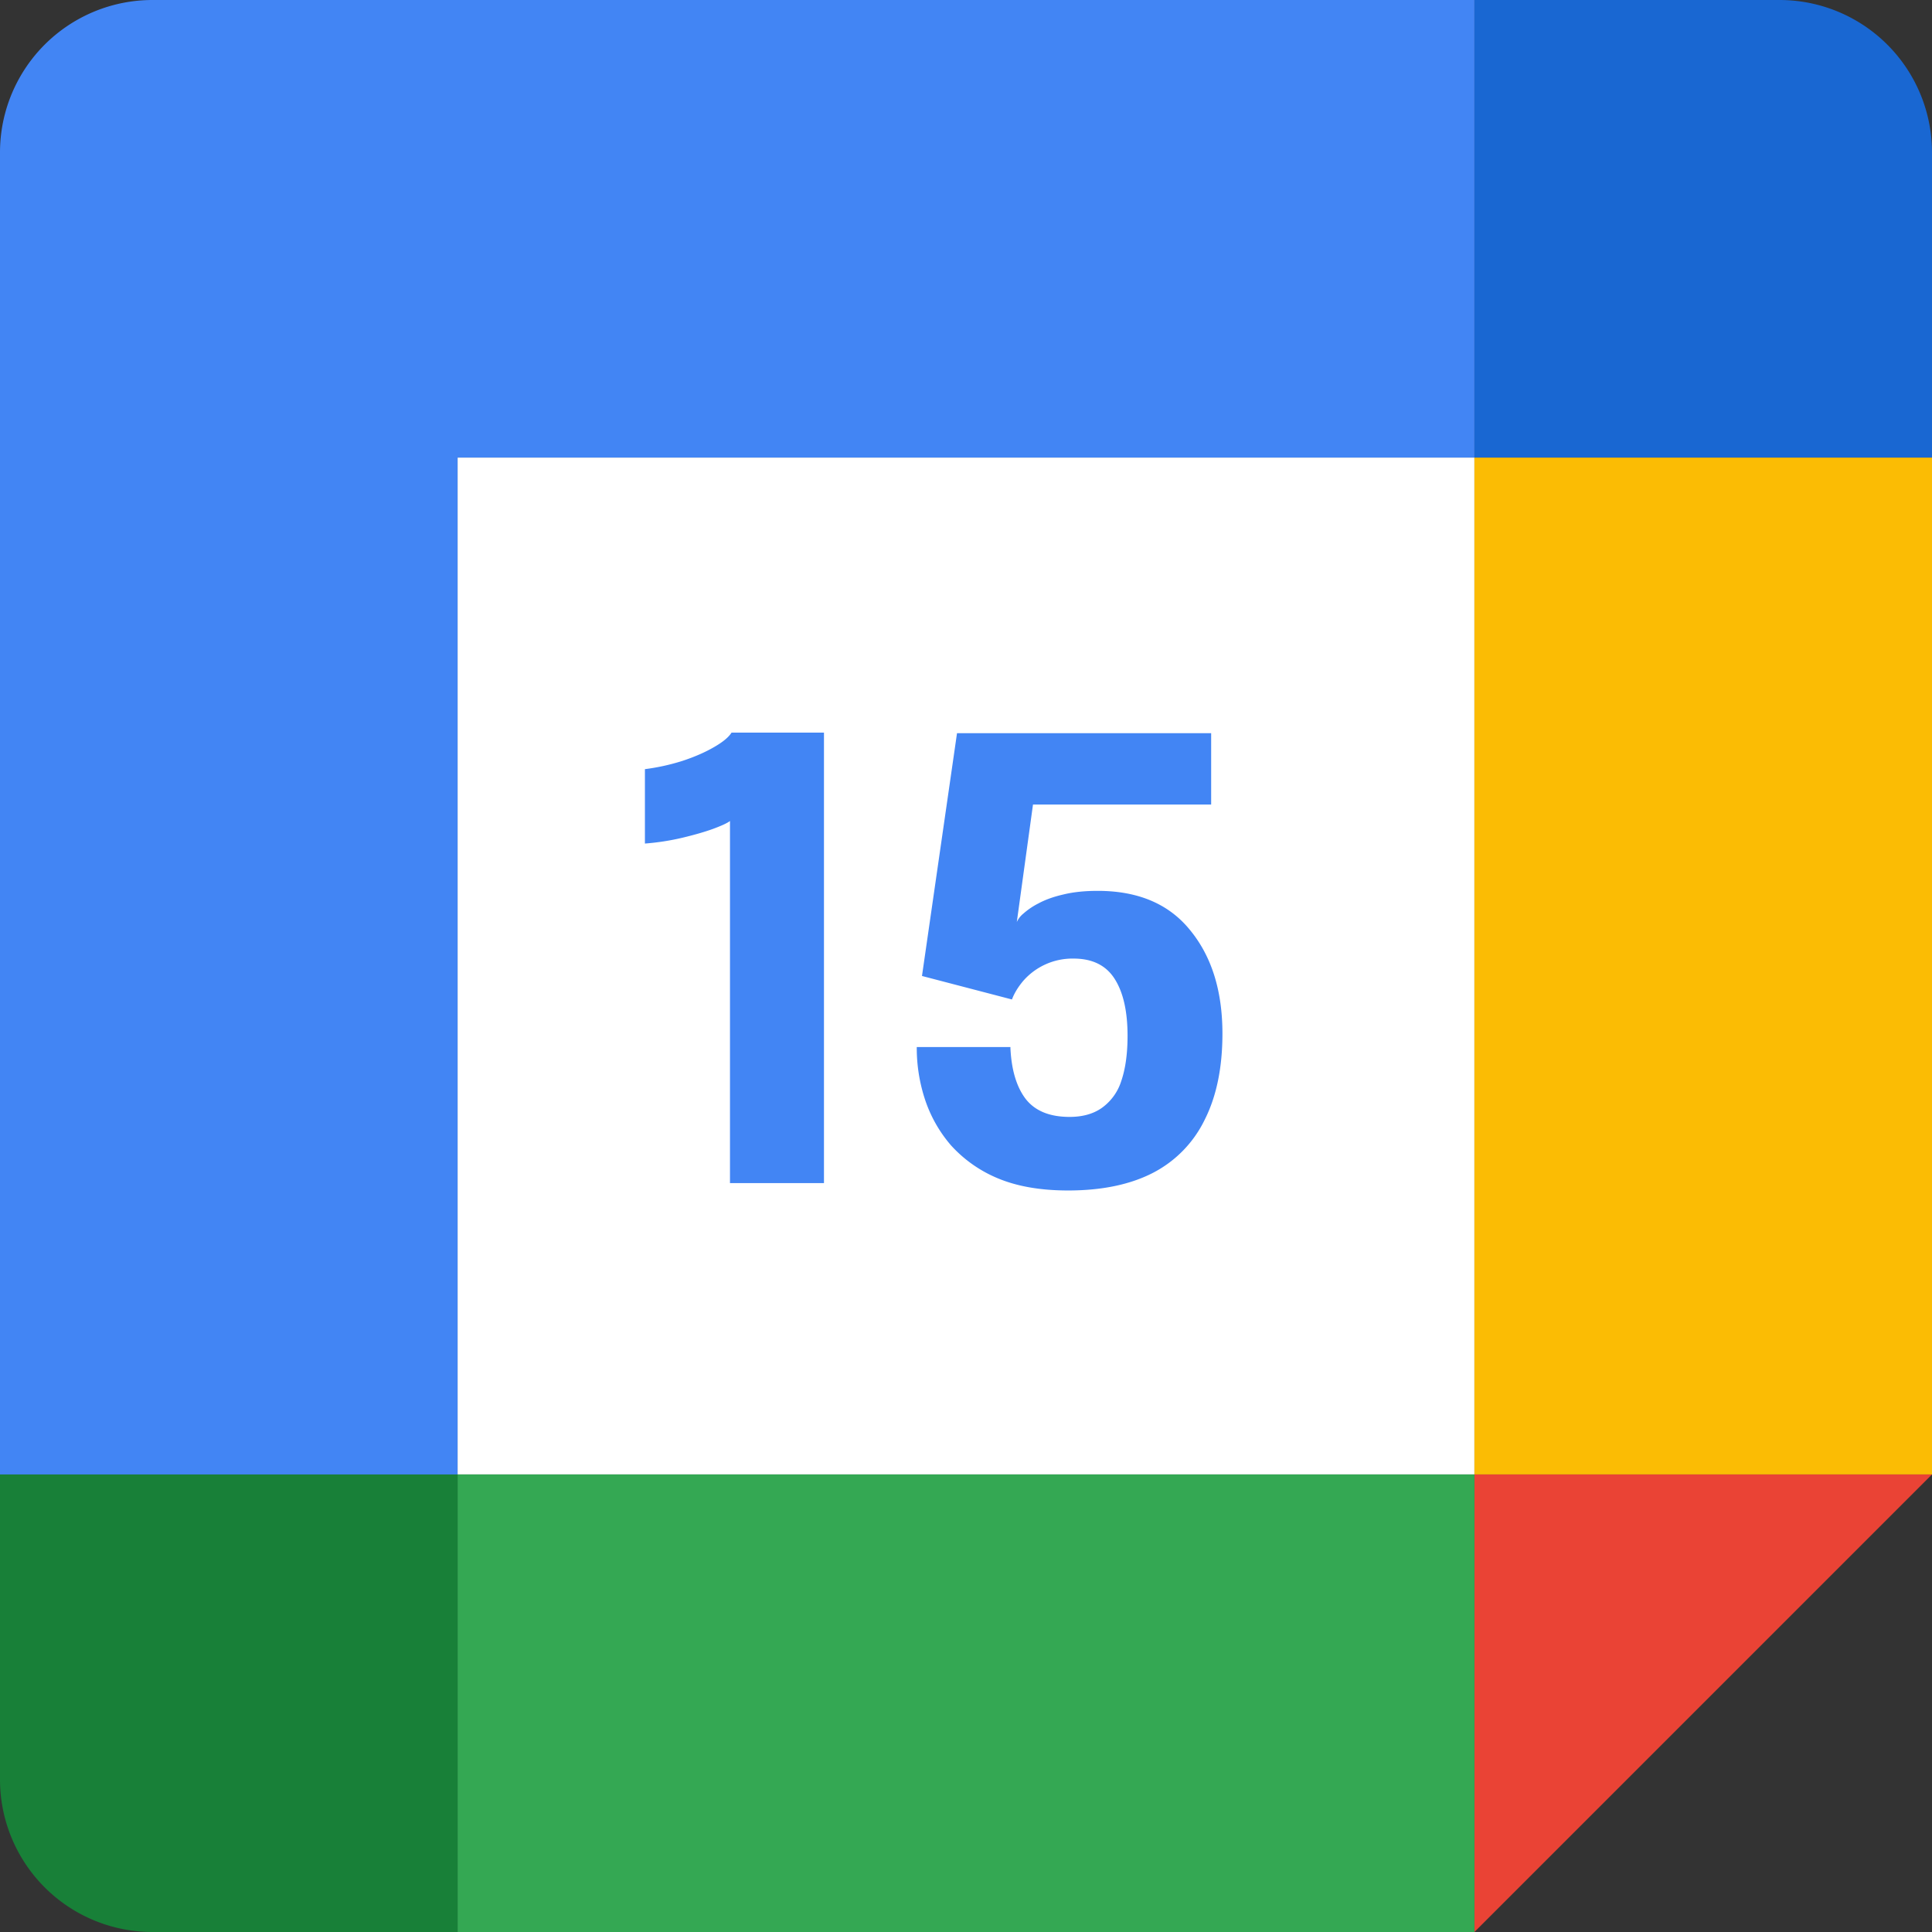 <svg width="37" height="37" fill="none" xmlns="http://www.w3.org/2000/svg"><rect width="100%" height="100%" fill="#333333" stroke="none"/><path d="M28.237 8.763H8.763v19.474h19.474V8.763Z" fill="#fff"/><path d="M28.237 37 37 28.237h-8.763V37Z" fill="#EA4335"/><path d="M37 8.763h-8.763v19.474H37V8.763Z" fill="#FBBC04"/><path d="M28.237 28.237H8.763V37h19.474v-8.763Z" fill="#34A853"/><path d="M0 28.237v5.842A2.92 2.92 0 0 0 2.921 37h5.842v-8.763H0Z" fill="#188038"/><path d="M37 8.763V2.921A2.92 2.92 0 0 0 34.079 0h-5.842v8.763H37Z" fill="#1967D2"/><path d="M28.237 0H2.92A2.92 2.92 0 0 0 0 2.921v25.316h8.763V8.763h19.474V0Z" fill="#4285F4"/><path d="M15.78 14.03v8.628h-1.8v-6.935c-.05.04-.16.09-.327.152-.163.059-.36.115-.59.17-.23.054-.467.091-.712.11V14.73c.245-.031.484-.084.718-.158.234-.077.434-.165.602-.262.171-.098.284-.191.339-.28h1.77Zm7.415 1.378h-3.412l-.31 2.25a.436.436 0 0 1 .123-.159 1.35 1.35 0 0 1 .292-.198c.129-.07.287-.127.474-.17.19-.047.41-.07.66-.07.779 0 1.37.253 1.776.76.409.502.613 1.16.613 1.974 0 .65-.113 1.2-.339 1.648a2.248 2.248 0 0 1-.987 1.016c-.436.226-.98.34-1.63.34-.53 0-.98-.079-1.35-.235a2.5 2.5 0 0 1-.893-.63 2.588 2.588 0 0 1-.497-.877 3.154 3.154 0 0 1-.158-.981v-.024h1.794v.024c.02.416.117.74.292.97.18.23.46.344.841.344.246 0 .45-.056.614-.17a1 1 0 0 0 .374-.513c.081-.234.122-.524.122-.87 0-.468-.082-.83-.245-1.087-.164-.261-.427-.392-.789-.392a1.251 1.251 0 0 0-.964.427c-.101.12-.173.24-.216.356l-1.723-.45.671-4.65h4.867v1.367Z" fill="#4285F4"/></svg>